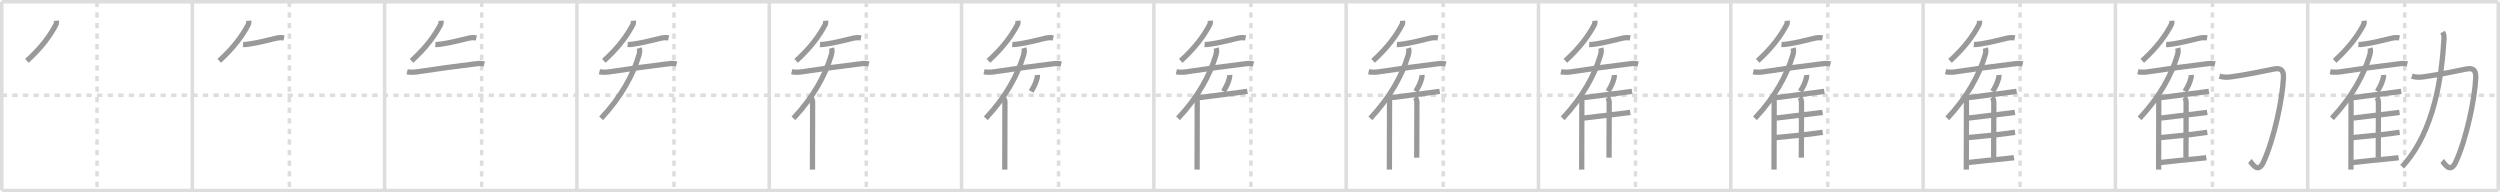 <svg width="1417px" height="109px" viewBox="0 0 1417 109" xmlns="http://www.w3.org/2000/svg" xmlns:xlink="http://www.w3.org/1999/xlink" xml:space="preserve" version="1.1" baseProfile="full">
<line x1="1" y1="1" x2="1416" y2="1" style="stroke:#ddd;stroke-width:2"></line>
<line x1="1" y1="1" x2="1" y2="108" style="stroke:#ddd;stroke-width:2"></line>
<line x1="1" y1="108" x2="1416" y2="108" style="stroke:#ddd;stroke-width:2"></line>
<line x1="1416" y1="1" x2="1416" y2="108" style="stroke:#ddd;stroke-width:2"></line>
<line x1="109" y1="1" x2="109" y2="108" style="stroke:#ddd;stroke-width:2"></line>
<line x1="218" y1="1" x2="218" y2="108" style="stroke:#ddd;stroke-width:2"></line>
<line x1="327" y1="1" x2="327" y2="108" style="stroke:#ddd;stroke-width:2"></line>
<line x1="436" y1="1" x2="436" y2="108" style="stroke:#ddd;stroke-width:2"></line>
<line x1="545" y1="1" x2="545" y2="108" style="stroke:#ddd;stroke-width:2"></line>
<line x1="654" y1="1" x2="654" y2="108" style="stroke:#ddd;stroke-width:2"></line>
<line x1="763" y1="1" x2="763" y2="108" style="stroke:#ddd;stroke-width:2"></line>
<line x1="872" y1="1" x2="872" y2="108" style="stroke:#ddd;stroke-width:2"></line>
<line x1="981" y1="1" x2="981" y2="108" style="stroke:#ddd;stroke-width:2"></line>
<line x1="1090" y1="1" x2="1090" y2="108" style="stroke:#ddd;stroke-width:2"></line>
<line x1="1199" y1="1" x2="1199" y2="108" style="stroke:#ddd;stroke-width:2"></line>
<line x1="1308" y1="1" x2="1308" y2="108" style="stroke:#ddd;stroke-width:2"></line>
<line x1="1" y1="54" x2="1416" y2="54" style="stroke:#ddd;stroke-width:2;stroke-dasharray:3 3"></line>
<line x1="55" y1="1" x2="55" y2="108" style="stroke:#ddd;stroke-width:2;stroke-dasharray:3 3"></line>
<line x1="164" y1="1" x2="164" y2="108" style="stroke:#ddd;stroke-width:2;stroke-dasharray:3 3"></line>
<line x1="273" y1="1" x2="273" y2="108" style="stroke:#ddd;stroke-width:2;stroke-dasharray:3 3"></line>
<line x1="382" y1="1" x2="382" y2="108" style="stroke:#ddd;stroke-width:2;stroke-dasharray:3 3"></line>
<line x1="491" y1="1" x2="491" y2="108" style="stroke:#ddd;stroke-width:2;stroke-dasharray:3 3"></line>
<line x1="600" y1="1" x2="600" y2="108" style="stroke:#ddd;stroke-width:2;stroke-dasharray:3 3"></line>
<line x1="709" y1="1" x2="709" y2="108" style="stroke:#ddd;stroke-width:2;stroke-dasharray:3 3"></line>
<line x1="818" y1="1" x2="818" y2="108" style="stroke:#ddd;stroke-width:2;stroke-dasharray:3 3"></line>
<line x1="927" y1="1" x2="927" y2="108" style="stroke:#ddd;stroke-width:2;stroke-dasharray:3 3"></line>
<line x1="1036" y1="1" x2="1036" y2="108" style="stroke:#ddd;stroke-width:2;stroke-dasharray:3 3"></line>
<line x1="1145" y1="1" x2="1145" y2="108" style="stroke:#ddd;stroke-width:2;stroke-dasharray:3 3"></line>
<line x1="1254" y1="1" x2="1254" y2="108" style="stroke:#ddd;stroke-width:2;stroke-dasharray:3 3"></line>
<line x1="1363" y1="1" x2="1363" y2="108" style="stroke:#ddd;stroke-width:2;stroke-dasharray:3 3"></line>
<path d="M32.0,11.75c0.05,0.58,0.05,1.56-0.35,2.31C28.5,20,23.88,26.62,15.25,34.5" style="fill:none;stroke:#999;stroke-width:3"></path>

<path d="M141.0,11.75c0.05,0.58,0.05,1.56-0.35,2.31C137.5,20,132.88,26.62,124.25,34.5" style="fill:none;stroke:#999;stroke-width:3"></path>
<path d="M137.75,25.25c0.65,0.05,1.91-0.07,3.5-0.29c4.84-0.68,11.19-2.31,14.5-3.11c1.77-0.43,3.44-0.71,5.25-0.35" style="fill:none;stroke:#999;stroke-width:3"></path>

<path d="M250.0,11.75c0.05,0.58,0.05,1.56-0.35,2.31C246.5,20,241.88,26.62,233.25,34.5" style="fill:none;stroke:#999;stroke-width:3"></path>
<path d="M246.75,25.25c0.65,0.05,1.91-0.07,3.5-0.29c4.84-0.68,11.19-2.31,14.5-3.11c1.77-0.43,3.44-0.71,5.25-0.35" style="fill:none;stroke:#999;stroke-width:3"></path>
<path d="M230.75,40.64c2.62,0.61,4.97,0.19,7.37-0.17c9-1.35,20.98-3.03,30-4.1c2.3-0.27,4.12-0.67,6.37-0.12" style="fill:none;stroke:#999;stroke-width:3"></path>

<path d="M359.0,11.75c0.05,0.58,0.05,1.56-0.35,2.31C355.5,20,350.88,26.62,342.25,34.5" style="fill:none;stroke:#999;stroke-width:3"></path>
<path d="M355.75,25.25c0.65,0.05,1.91-0.07,3.5-0.29c4.84-0.68,11.19-2.31,14.5-3.11c1.77-0.43,3.44-0.71,5.25-0.35" style="fill:none;stroke:#999;stroke-width:3"></path>
<path d="M339.75,40.64c2.62,0.61,4.97,0.19,7.37-0.17c9-1.35,20.98-3.03,30-4.1c2.3-0.27,4.12-0.67,6.37-0.12" style="fill:none;stroke:#999;stroke-width:3"></path>
<path d="M362.32,27.25c0.43,1.5,0.28,2.56-0.26,4.34c-3.31,10.91-9.81,23.16-21.34,35.48" style="fill:none;stroke:#999;stroke-width:3"></path>

<path d="M468.0,11.75c0.05,0.58,0.05,1.56-0.35,2.31C464.5,20,459.88,26.62,451.25,34.5" style="fill:none;stroke:#999;stroke-width:3"></path>
<path d="M464.75,25.25c0.65,0.05,1.91-0.07,3.5-0.29c4.84-0.68,11.19-2.31,14.5-3.11c1.77-0.43,3.44-0.71,5.25-0.35" style="fill:none;stroke:#999;stroke-width:3"></path>
<path d="M448.75,40.64c2.62,0.61,4.97,0.19,7.37-0.17c9-1.35,20.98-3.03,30-4.1c2.3-0.27,4.12-0.67,6.37-0.12" style="fill:none;stroke:#999;stroke-width:3"></path>
<path d="M471.32,27.25c0.43,1.5,0.28,2.56-0.26,4.34c-3.31,10.91-9.81,23.16-21.34,35.48" style="fill:none;stroke:#999;stroke-width:3"></path>
<path d="M459.92,55.78c0.65,0.65,0.67,1.43,0.67,2.71c0,6.29-0.05,22.16-0.07,31.51c-0.01,2.73-0.01,4.91-0.01,6.12" style="fill:none;stroke:#999;stroke-width:3"></path>

<path d="M577.0,11.75c0.05,0.58,0.05,1.56-0.35,2.31C573.5,20,568.88,26.62,560.25,34.5" style="fill:none;stroke:#999;stroke-width:3"></path>
<path d="M573.75,25.25c0.65,0.05,1.91-0.07,3.5-0.29c4.84-0.68,11.19-2.31,14.5-3.11c1.77-0.43,3.44-0.71,5.25-0.35" style="fill:none;stroke:#999;stroke-width:3"></path>
<path d="M557.75,40.64c2.62,0.61,4.97,0.19,7.37-0.17c9-1.35,20.98-3.03,30-4.1c2.3-0.27,4.12-0.67,6.37-0.12" style="fill:none;stroke:#999;stroke-width:3"></path>
<path d="M580.32,27.25c0.43,1.5,0.28,2.56-0.26,4.34c-3.31,10.91-9.81,23.16-21.34,35.48" style="fill:none;stroke:#999;stroke-width:3"></path>
<path d="M568.92,55.78c0.65,0.65,0.67,1.43,0.67,2.71c0,6.29-0.05,22.16-0.07,31.51c-0.01,2.73-0.01,4.91-0.01,6.12" style="fill:none;stroke:#999;stroke-width:3"></path>
<path d="M587.98,42.5c0.05,0.58-0.01,1.34-0.16,1.84c-0.95,3.17-1.16,3.63-3.35,7.49" style="fill:none;stroke:#999;stroke-width:3"></path>

<path d="M686.0,11.75c0.05,0.58,0.05,1.56-0.35,2.31C682.5,20,677.88,26.62,669.25,34.5" style="fill:none;stroke:#999;stroke-width:3"></path>
<path d="M682.75,25.25c0.65,0.05,1.91-0.07,3.5-0.29c4.84-0.68,11.19-2.31,14.5-3.11c1.77-0.43,3.44-0.71,5.25-0.35" style="fill:none;stroke:#999;stroke-width:3"></path>
<path d="M666.75,40.64c2.62,0.61,4.97,0.19,7.37-0.17c9-1.35,20.98-3.03,30-4.1c2.3-0.27,4.12-0.67,6.37-0.12" style="fill:none;stroke:#999;stroke-width:3"></path>
<path d="M689.32,27.25c0.43,1.5,0.28,2.56-0.26,4.34c-3.31,10.91-9.81,23.16-21.34,35.48" style="fill:none;stroke:#999;stroke-width:3"></path>
<path d="M677.92,55.78c0.65,0.65,0.67,1.43,0.67,2.71c0,6.29-0.05,22.16-0.07,31.51c-0.01,2.73-0.01,4.91-0.01,6.12" style="fill:none;stroke:#999;stroke-width:3"></path>
<path d="M696.98,42.5c0.05,0.58-0.01,1.34-0.16,1.84c-0.95,3.17-1.16,3.63-3.35,7.49" style="fill:none;stroke:#999;stroke-width:3"></path>
<path d="M678.15,55.55c4.77-0.62,18.89-2.45,25.35-3.29c1.72-0.22,2.98-0.4,3.53-0.49" style="fill:none;stroke:#999;stroke-width:3"></path>

<path d="M795.0,11.75c0.05,0.58,0.05,1.56-0.35,2.31C791.5,20,786.88,26.62,778.25,34.5" style="fill:none;stroke:#999;stroke-width:3"></path>
<path d="M791.75,25.25c0.65,0.05,1.91-0.07,3.5-0.29c4.84-0.68,11.19-2.31,14.5-3.11c1.77-0.43,3.44-0.71,5.25-0.35" style="fill:none;stroke:#999;stroke-width:3"></path>
<path d="M775.75,40.64c2.62,0.61,4.97,0.19,7.37-0.17c9-1.35,20.98-3.03,30-4.1c2.3-0.27,4.12-0.67,6.37-0.12" style="fill:none;stroke:#999;stroke-width:3"></path>
<path d="M798.32,27.25c0.43,1.5,0.28,2.56-0.26,4.34c-3.31,10.91-9.81,23.16-21.34,35.48" style="fill:none;stroke:#999;stroke-width:3"></path>
<path d="M786.92,55.78c0.65,0.65,0.67,1.43,0.67,2.71c0,6.29-0.05,22.16-0.07,31.51c-0.01,2.73-0.01,4.91-0.01,6.12" style="fill:none;stroke:#999;stroke-width:3"></path>
<path d="M805.98,42.5c0.05,0.58-0.01,1.34-0.16,1.84c-0.95,3.17-1.16,3.63-3.35,7.49" style="fill:none;stroke:#999;stroke-width:3"></path>
<path d="M787.15,55.55c4.77-0.62,18.89-2.45,25.35-3.29c1.72-0.22,2.98-0.4,3.53-0.49" style="fill:none;stroke:#999;stroke-width:3"></path>
<path d="M802.08,55.2c0.67,0.67,1.02,1.8,1.02,3.02c0,5.46-0.1,21.98-0.1,31.15" style="fill:none;stroke:#999;stroke-width:3"></path>

<path d="M904.0,11.75c0.05,0.58,0.05,1.56-0.35,2.31C900.5,20,895.88,26.62,887.25,34.5" style="fill:none;stroke:#999;stroke-width:3"></path>
<path d="M900.75,25.25c0.65,0.05,1.91-0.07,3.5-0.29c4.84-0.68,11.19-2.31,14.5-3.11c1.77-0.43,3.44-0.71,5.25-0.35" style="fill:none;stroke:#999;stroke-width:3"></path>
<path d="M884.75,40.64c2.62,0.61,4.97,0.19,7.37-0.17c9-1.35,20.98-3.03,30-4.1c2.3-0.27,4.12-0.67,6.37-0.12" style="fill:none;stroke:#999;stroke-width:3"></path>
<path d="M907.32,27.25c0.43,1.5,0.28,2.56-0.26,4.34c-3.31,10.91-9.81,23.16-21.34,35.48" style="fill:none;stroke:#999;stroke-width:3"></path>
<path d="M895.92,55.78c0.65,0.65,0.67,1.43,0.67,2.71c0,6.29-0.05,22.16-0.07,31.51c-0.01,2.73-0.01,4.91-0.01,6.12" style="fill:none;stroke:#999;stroke-width:3"></path>
<path d="M914.98,42.5c0.05,0.58-0.01,1.34-0.16,1.84c-0.95,3.17-1.16,3.63-3.35,7.49" style="fill:none;stroke:#999;stroke-width:3"></path>
<path d="M896.15,55.55c4.77-0.62,18.89-2.45,25.35-3.29c1.72-0.22,2.98-0.4,3.53-0.49" style="fill:none;stroke:#999;stroke-width:3"></path>
<path d="M911.08,55.2c0.67,0.67,1.02,1.8,1.02,3.02c0,5.46-0.1,21.98-0.1,31.15" style="fill:none;stroke:#999;stroke-width:3"></path>
<path d="M897.72,66.9c4.44-0.51,16.83-2.03,22.82-2.74c1.71-0.2,2.98-0.36,3.52-0.44" style="fill:none;stroke:#999;stroke-width:3"></path>

<path d="M1013.0,11.75c0.05,0.58,0.05,1.56-0.35,2.31C1009.5,20,1004.88,26.62,996.25,34.5" style="fill:none;stroke:#999;stroke-width:3"></path>
<path d="M1009.75,25.25c0.65,0.05,1.91-0.07,3.5-0.29c4.84-0.68,11.19-2.31,14.5-3.11c1.77-0.43,3.44-0.71,5.25-0.35" style="fill:none;stroke:#999;stroke-width:3"></path>
<path d="M993.75,40.64c2.62,0.61,4.97,0.19,7.37-0.17c9-1.35,20.98-3.03,30-4.1c2.3-0.27,4.12-0.67,6.37-0.12" style="fill:none;stroke:#999;stroke-width:3"></path>
<path d="M1016.32,27.25c0.43,1.5,0.28,2.56-0.26,4.34c-3.31,10.91-9.81,23.16-21.34,35.48" style="fill:none;stroke:#999;stroke-width:3"></path>
<path d="M1004.92,55.78c0.65,0.65,0.67,1.43,0.67,2.71c0,6.29-0.05,22.16-0.07,31.51c-0.01,2.73-0.01,4.91-0.01,6.12" style="fill:none;stroke:#999;stroke-width:3"></path>
<path d="M1023.98,42.5c0.05,0.58-0.01,1.34-0.16,1.84c-0.95,3.17-1.16,3.63-3.35,7.49" style="fill:none;stroke:#999;stroke-width:3"></path>
<path d="M1005.15,55.55c4.77-0.62,18.89-2.45,25.35-3.29c1.72-0.22,2.98-0.4,3.53-0.49" style="fill:none;stroke:#999;stroke-width:3"></path>
<path d="M1020.08,55.2c0.67,0.67,1.02,1.8,1.02,3.02c0,5.46-0.1,21.98-0.1,31.15" style="fill:none;stroke:#999;stroke-width:3"></path>
<path d="M1006.72,66.9c4.44-0.51,16.83-2.03,22.82-2.74c1.71-0.2,2.98-0.36,3.52-0.44" style="fill:none;stroke:#999;stroke-width:3"></path>
<path d="M1006.53,77.97c4.5-0.41,16.04-1.49,22.27-2.38c2.1-0.3,3.67-0.52,4.32-0.6" style="fill:none;stroke:#999;stroke-width:3"></path>

<path d="M1122.0,11.75c0.05,0.58,0.05,1.56-0.35,2.31C1118.5,20,1113.88,26.62,1105.25,34.5" style="fill:none;stroke:#999;stroke-width:3"></path>
<path d="M1118.75,25.25c0.65,0.05,1.91-0.07,3.5-0.29c4.84-0.68,11.19-2.31,14.5-3.11c1.77-0.43,3.44-0.71,5.25-0.35" style="fill:none;stroke:#999;stroke-width:3"></path>
<path d="M1102.75,40.64c2.62,0.61,4.97,0.19,7.37-0.17c9-1.35,20.98-3.03,30-4.1c2.3-0.27,4.12-0.67,6.37-0.12" style="fill:none;stroke:#999;stroke-width:3"></path>
<path d="M1125.32,27.25c0.43,1.5,0.28,2.56-0.26,4.34c-3.31,10.91-9.81,23.16-21.34,35.48" style="fill:none;stroke:#999;stroke-width:3"></path>
<path d="M1113.92,55.78c0.65,0.65,0.67,1.43,0.67,2.71c0,6.29-0.05,22.16-0.07,31.51c-0.01,2.73-0.01,4.91-0.01,6.12" style="fill:none;stroke:#999;stroke-width:3"></path>
<path d="M1132.98,42.5c0.05,0.58-0.01,1.34-0.16,1.84c-0.95,3.17-1.16,3.63-3.35,7.49" style="fill:none;stroke:#999;stroke-width:3"></path>
<path d="M1114.15,55.55c4.77-0.62,18.89-2.45,25.35-3.29c1.72-0.22,2.98-0.4,3.53-0.49" style="fill:none;stroke:#999;stroke-width:3"></path>
<path d="M1129.08,55.2c0.67,0.67,1.02,1.8,1.02,3.02c0,5.46-0.1,21.98-0.1,31.15" style="fill:none;stroke:#999;stroke-width:3"></path>
<path d="M1115.72,66.9c4.44-0.51,16.83-2.03,22.82-2.74c1.71-0.2,2.98-0.36,3.52-0.44" style="fill:none;stroke:#999;stroke-width:3"></path>
<path d="M1115.53,77.97c4.5-0.41,16.04-1.49,22.27-2.38c2.1-0.3,3.67-0.52,4.32-0.6" style="fill:none;stroke:#999;stroke-width:3"></path>
<path d="M1115.51,92.12c4.64-0.61,15.65-1.64,22.04-2.28c1.94-0.19,3.38-0.35,3.98-0.45" style="fill:none;stroke:#999;stroke-width:3"></path>

<path d="M1231.0,11.75c0.05,0.58,0.05,1.56-0.35,2.31C1227.5,20,1222.88,26.62,1214.25,34.5" style="fill:none;stroke:#999;stroke-width:3"></path>
<path d="M1227.75,25.25c0.65,0.05,1.91-0.07,3.5-0.29c4.84-0.68,11.19-2.31,14.5-3.11c1.77-0.43,3.44-0.71,5.25-0.35" style="fill:none;stroke:#999;stroke-width:3"></path>
<path d="M1211.75,40.64c2.62,0.61,4.97,0.19,7.37-0.17c9-1.35,20.98-3.03,30-4.1c2.3-0.27,4.12-0.67,6.37-0.12" style="fill:none;stroke:#999;stroke-width:3"></path>
<path d="M1234.32,27.25c0.43,1.5,0.28,2.56-0.26,4.34c-3.31,10.91-9.81,23.16-21.34,35.48" style="fill:none;stroke:#999;stroke-width:3"></path>
<path d="M1222.92,55.78c0.65,0.65,0.67,1.43,0.67,2.71c0,6.29-0.05,22.16-0.07,31.51c-0.01,2.73-0.01,4.91-0.01,6.12" style="fill:none;stroke:#999;stroke-width:3"></path>
<path d="M1241.98,42.5c0.05,0.58-0.01,1.34-0.16,1.84c-0.95,3.17-1.16,3.63-3.35,7.49" style="fill:none;stroke:#999;stroke-width:3"></path>
<path d="M1223.15,55.55c4.77-0.62,18.89-2.45,25.35-3.29c1.72-0.22,2.98-0.4,3.53-0.49" style="fill:none;stroke:#999;stroke-width:3"></path>
<path d="M1238.08,55.2c0.67,0.67,1.02,1.8,1.02,3.02c0,5.46-0.1,21.98-0.1,31.15" style="fill:none;stroke:#999;stroke-width:3"></path>
<path d="M1224.72,66.9c4.44-0.51,16.83-2.03,22.82-2.74c1.71-0.2,2.98-0.36,3.52-0.44" style="fill:none;stroke:#999;stroke-width:3"></path>
<path d="M1224.53,77.97c4.5-0.41,16.04-1.49,22.27-2.38c2.1-0.3,3.67-0.52,4.32-0.6" style="fill:none;stroke:#999;stroke-width:3"></path>
<path d="M1224.51,92.12c4.64-0.61,15.65-1.64,22.04-2.28c1.94-0.19,3.38-0.35,3.98-0.45" style="fill:none;stroke:#999;stroke-width:3"></path>
<path d="M1258.0,43.17c2.75,0.83,4.66,0.63,6.88,0.34c8.69-1.14,19.16-3.47,24.24-4.43c3.96-0.75,5.31,1.06,5.14,5.01C1293.75,55.88,1289.0,78.75,1282.89,91.92c-3.25,7-6.52,0.32-7.68-0.69" style="fill:none;stroke:#999;stroke-width:3"></path>

<path d="M1340.0,11.75c0.05,0.58,0.05,1.56-0.35,2.31C1336.5,20,1331.88,26.62,1323.25,34.5" style="fill:none;stroke:#999;stroke-width:3"></path>
<path d="M1336.75,25.25c0.65,0.05,1.91-0.07,3.5-0.29c4.84-0.68,11.19-2.31,14.5-3.11c1.77-0.43,3.44-0.71,5.25-0.35" style="fill:none;stroke:#999;stroke-width:3"></path>
<path d="M1320.75,40.64c2.62,0.61,4.97,0.19,7.37-0.17c9-1.35,20.98-3.03,30-4.1c2.3-0.27,4.12-0.67,6.37-0.12" style="fill:none;stroke:#999;stroke-width:3"></path>
<path d="M1343.32,27.25c0.43,1.5,0.28,2.56-0.26,4.34c-3.31,10.91-9.81,23.16-21.34,35.48" style="fill:none;stroke:#999;stroke-width:3"></path>
<path d="M1331.92,55.78c0.65,0.65,0.67,1.43,0.67,2.71c0,6.29-0.05,22.16-0.07,31.51c-0.01,2.73-0.01,4.91-0.01,6.12" style="fill:none;stroke:#999;stroke-width:3"></path>
<path d="M1350.98,42.5c0.05,0.58-0.01,1.34-0.16,1.84c-0.95,3.17-1.16,3.63-3.35,7.49" style="fill:none;stroke:#999;stroke-width:3"></path>
<path d="M1332.15,55.55c4.77-0.62,18.89-2.45,25.35-3.29c1.72-0.22,2.98-0.4,3.53-0.49" style="fill:none;stroke:#999;stroke-width:3"></path>
<path d="M1347.08,55.2c0.67,0.67,1.02,1.8,1.02,3.02c0,5.46-0.1,21.98-0.1,31.15" style="fill:none;stroke:#999;stroke-width:3"></path>
<path d="M1333.72,66.9c4.44-0.51,16.83-2.03,22.82-2.74c1.71-0.2,2.98-0.36,3.52-0.44" style="fill:none;stroke:#999;stroke-width:3"></path>
<path d="M1333.53,77.97c4.5-0.41,16.04-1.49,22.27-2.38c2.1-0.3,3.67-0.52,4.32-0.6" style="fill:none;stroke:#999;stroke-width:3"></path>
<path d="M1333.51,92.12c4.64-0.61,15.65-1.64,22.04-2.28c1.94-0.19,3.38-0.35,3.98-0.45" style="fill:none;stroke:#999;stroke-width:3"></path>
<path d="M1367.0,43.17c2.75,0.83,4.66,0.63,6.88,0.34c8.69-1.14,19.16-3.47,24.24-4.43c3.96-0.75,5.31,1.06,5.14,5.01C1402.75,55.88,1398.0,78.75,1391.89,91.92c-3.25,7-6.52,0.32-7.68-0.69" style="fill:none;stroke:#999;stroke-width:3"></path>
<path d="M1384.44,18.18c0.68,1.2,0.93,2.07,0.81,4.07c-1.23,19.72-5,52-23.75,72.25" style="fill:none;stroke:#999;stroke-width:3"></path>

</svg>